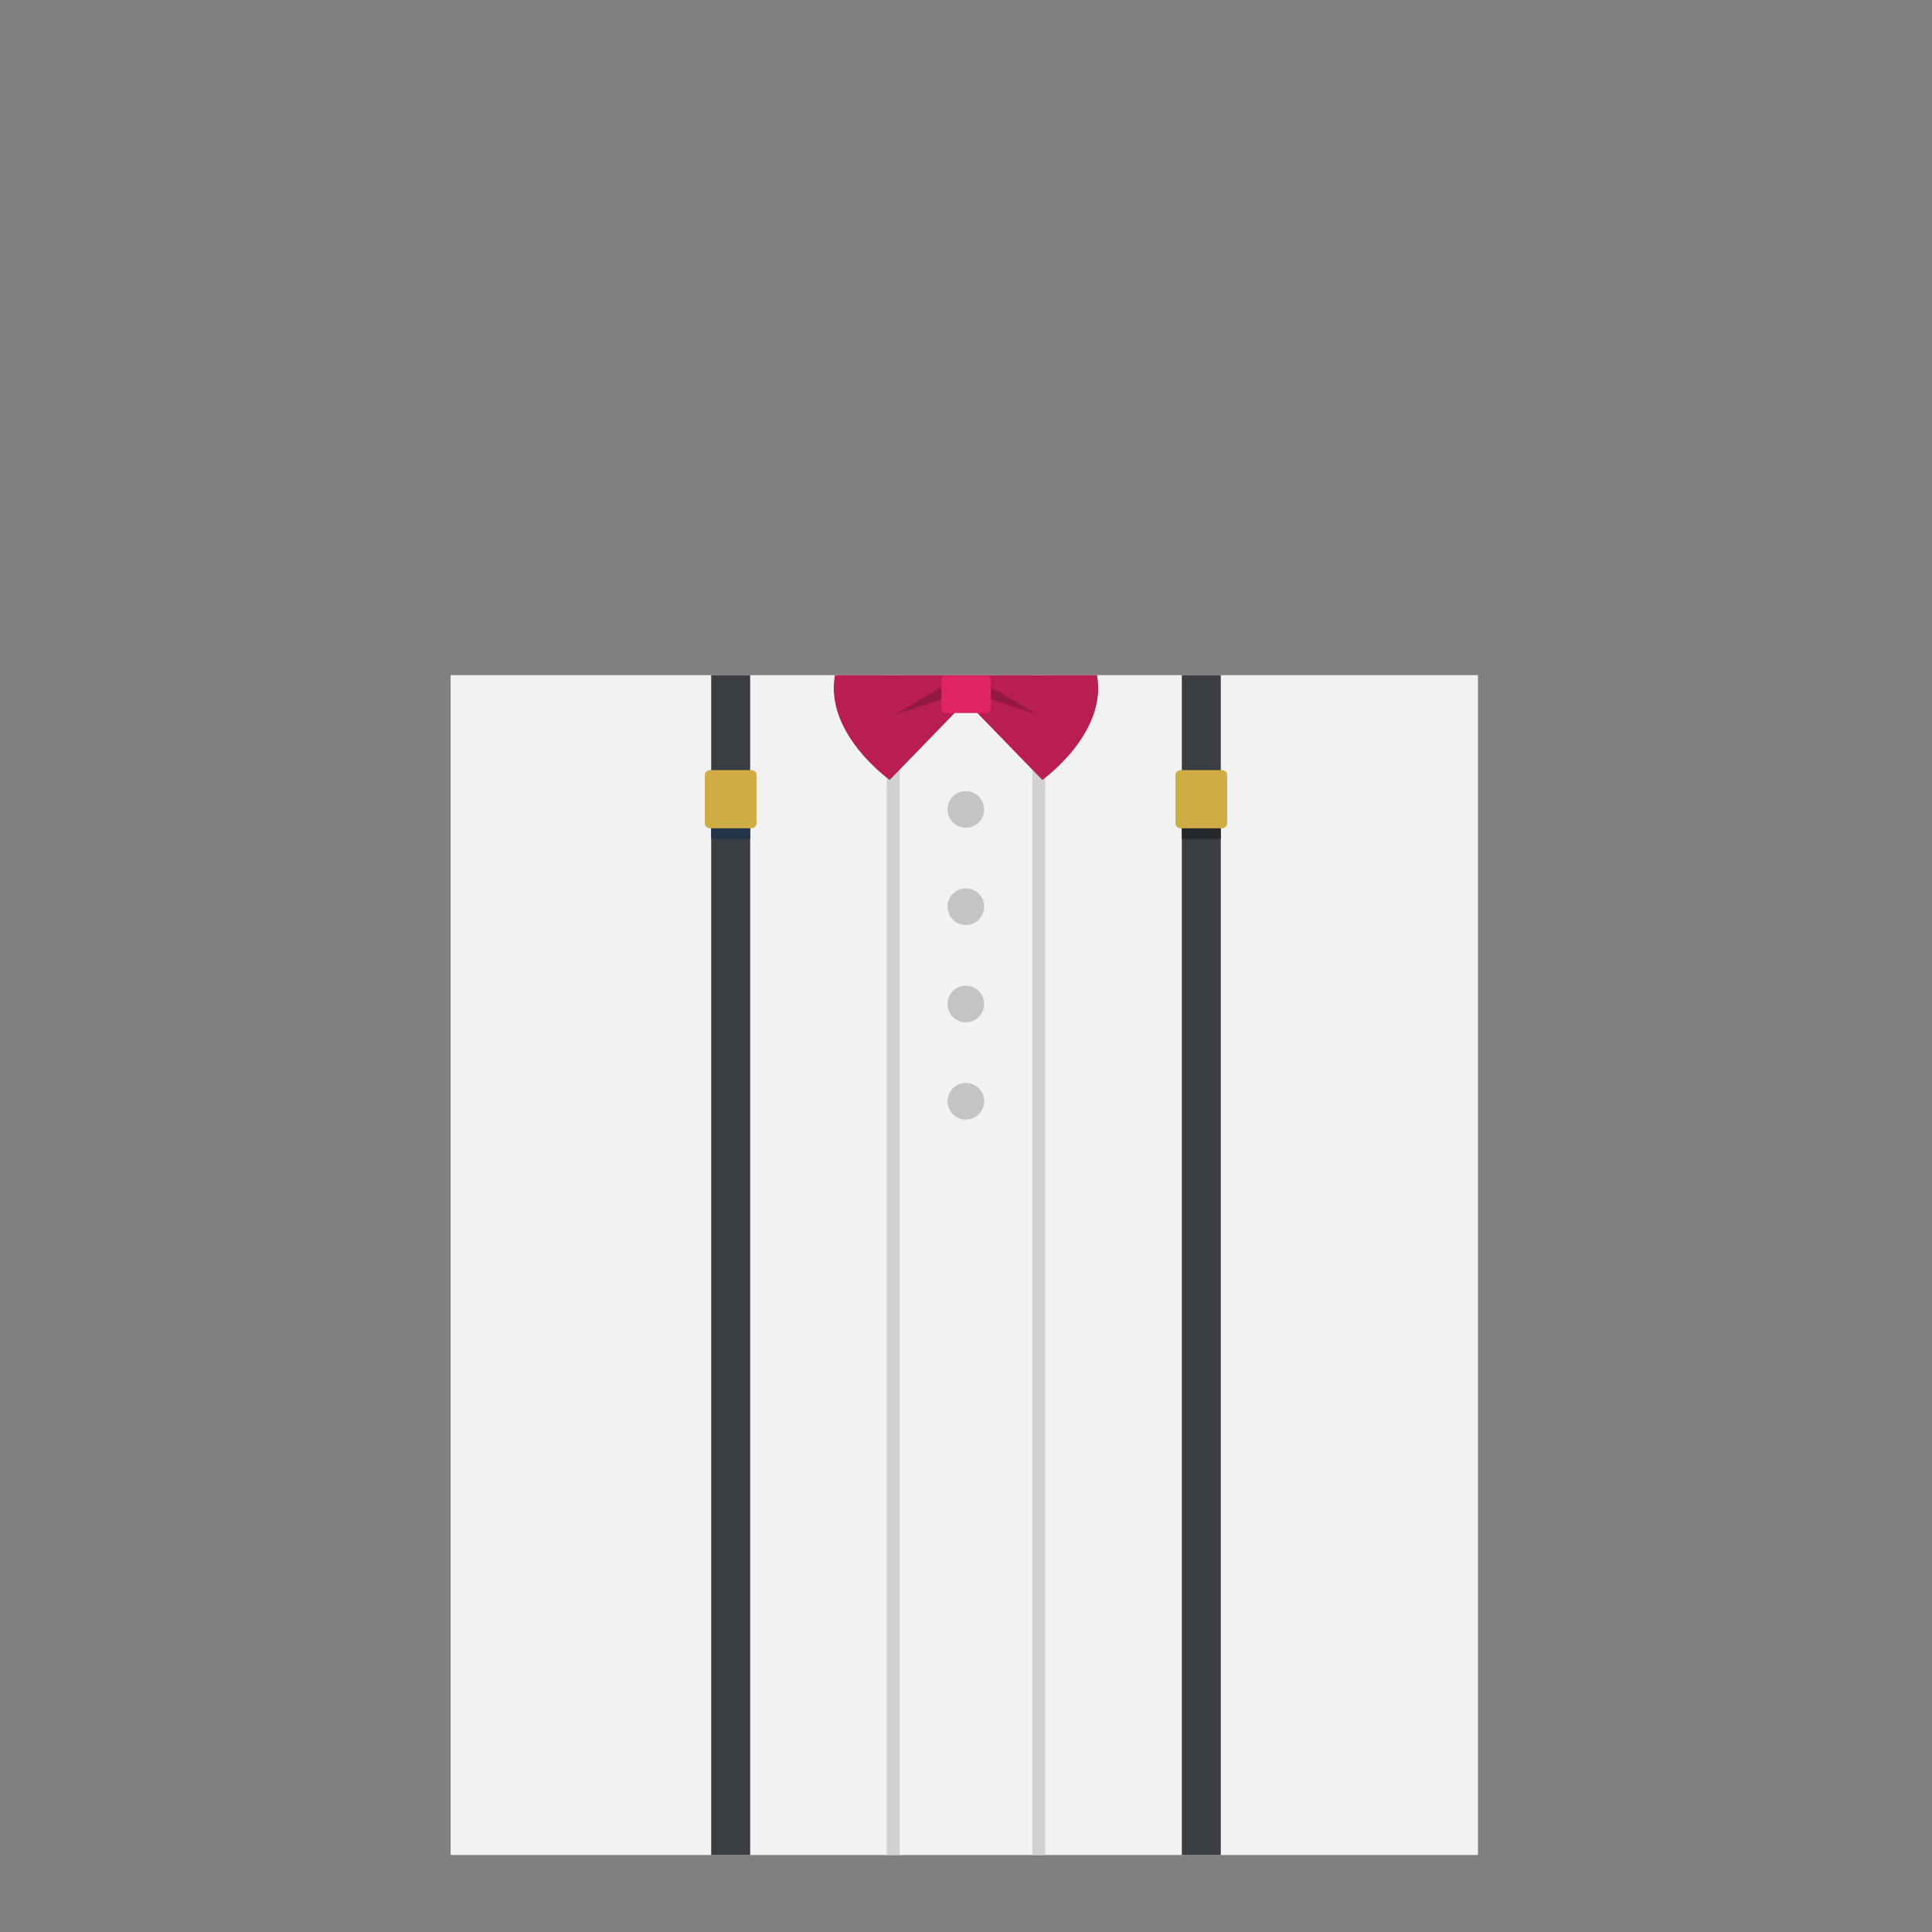 <?xml version="1.0" encoding="utf-8"?>
<!-- Generator: Adobe Illustrator 16.0.0, SVG Export Plug-In . SVG Version: 6.00 Build 0)  -->
<!DOCTYPE svg PUBLIC "-//W3C//DTD SVG 1.1//EN" "http://www.w3.org/Graphics/SVG/1.1/DTD/svg11.dtd">
<svg version="1.1" id="content" xmlns="http://www.w3.org/2000/svg" xmlns:xlink="http://www.w3.org/1999/xlink" x="0px" y="0px"
	 width="500px" height="500px" viewBox="0 0 500 500" enable-background="new 0 0 500 500" xml:space="preserve">
<rect x="0" y="0" width="500" height="500" fill="#808080" stroke="none"/>
<rect id="position" x="0.5" y="0.5" display="none" fill="none" stroke="#000000" width="499" height="499"/>
<g>
	<rect x="116.617" y="174.735" fill="#F2F2F2" width="265.875" height="305.344"/>
	<rect x="305.855" y="174.735" fill="#3A3E42" width="10.084" height="305.344"/>
	<rect x="184.061" y="174.735" fill="#3A3E42" width="10.084" height="305.344"/>
	<rect x="305.855" y="201.851" fill="#26292B" width="10.084" height="15.263"/>
	<path fill="#CFAC44" d="M317.596,213.032c0,0.734-0.595,1.328-1.328,1.328h-10.74c-0.73,0-1.325-0.594-1.325-1.328v-12.399
		c0-0.733,0.595-1.327,1.325-1.327h10.74c0.733,0,1.328,0.594,1.328,1.327V213.032z"/>
	<rect x="184.061" y="201.851" fill="#22344A" width="10.084" height="15.263"/>
	<path fill="#CFAC44" d="M182.404,213.032c0,0.734,0.595,1.328,1.328,1.328h10.74c0.732,0,1.327-0.594,1.327-1.328v-12.399
		c0-0.733-0.595-1.327-1.327-1.327h-10.74c-0.733,0-1.328,0.594-1.328,1.327V213.032z"/>
	<rect x="267.167" y="174.735" fill="#D1D1D1" width="3.333" height="305.344"/>
	<rect x="229.5" y="174.735" fill="#D1D1D1" width="3.333" height="305.344"/>
	<circle fill="#C4C4C4" cx="249.956" cy="234.659" r="4.74"/>
	<circle fill="#C4C4C4" cx="249.956" cy="209.483" r="4.74"/>
	<circle fill="#C4C4C4" cx="249.956" cy="259.836" r="4.74"/>
	<circle fill="#C4C4C4" cx="249.956" cy="285.013" r="4.74"/>
	<path fill="#B81E52" d="M250,181.499l-19.75,20.352c0,0-16.917-12.017-14.167-27.115c26.417,0,33.917,0,33.917,0V181.499z"/>
	<path fill="#B81E52" d="M250,181.499l19.75,20.352c0,0,16.916-12.017,14.166-27.115c-26.416,0-33.916,0-33.916,0V181.499
		L250,181.499z"/>
	<polyline fill="#941942" points="243.622,177.796 231.63,184.906 245.216,180.504 243.622,178.22 	"/>
	<polyline fill="#941942" points="256.378,177.796 268.369,184.906 254.784,180.504 256.378,178.22 	"/>
	<path fill="#DE2463" d="M256.432,175.886c0-0.552-0.447-1-1-1h-10.81c-0.552,0-1,0.448-1,1v7.649c0,0.552,0.448,1,1,1h10.81
		c0.553,0,1-0.448,1-1V175.886z"/>
</g>
</svg>

